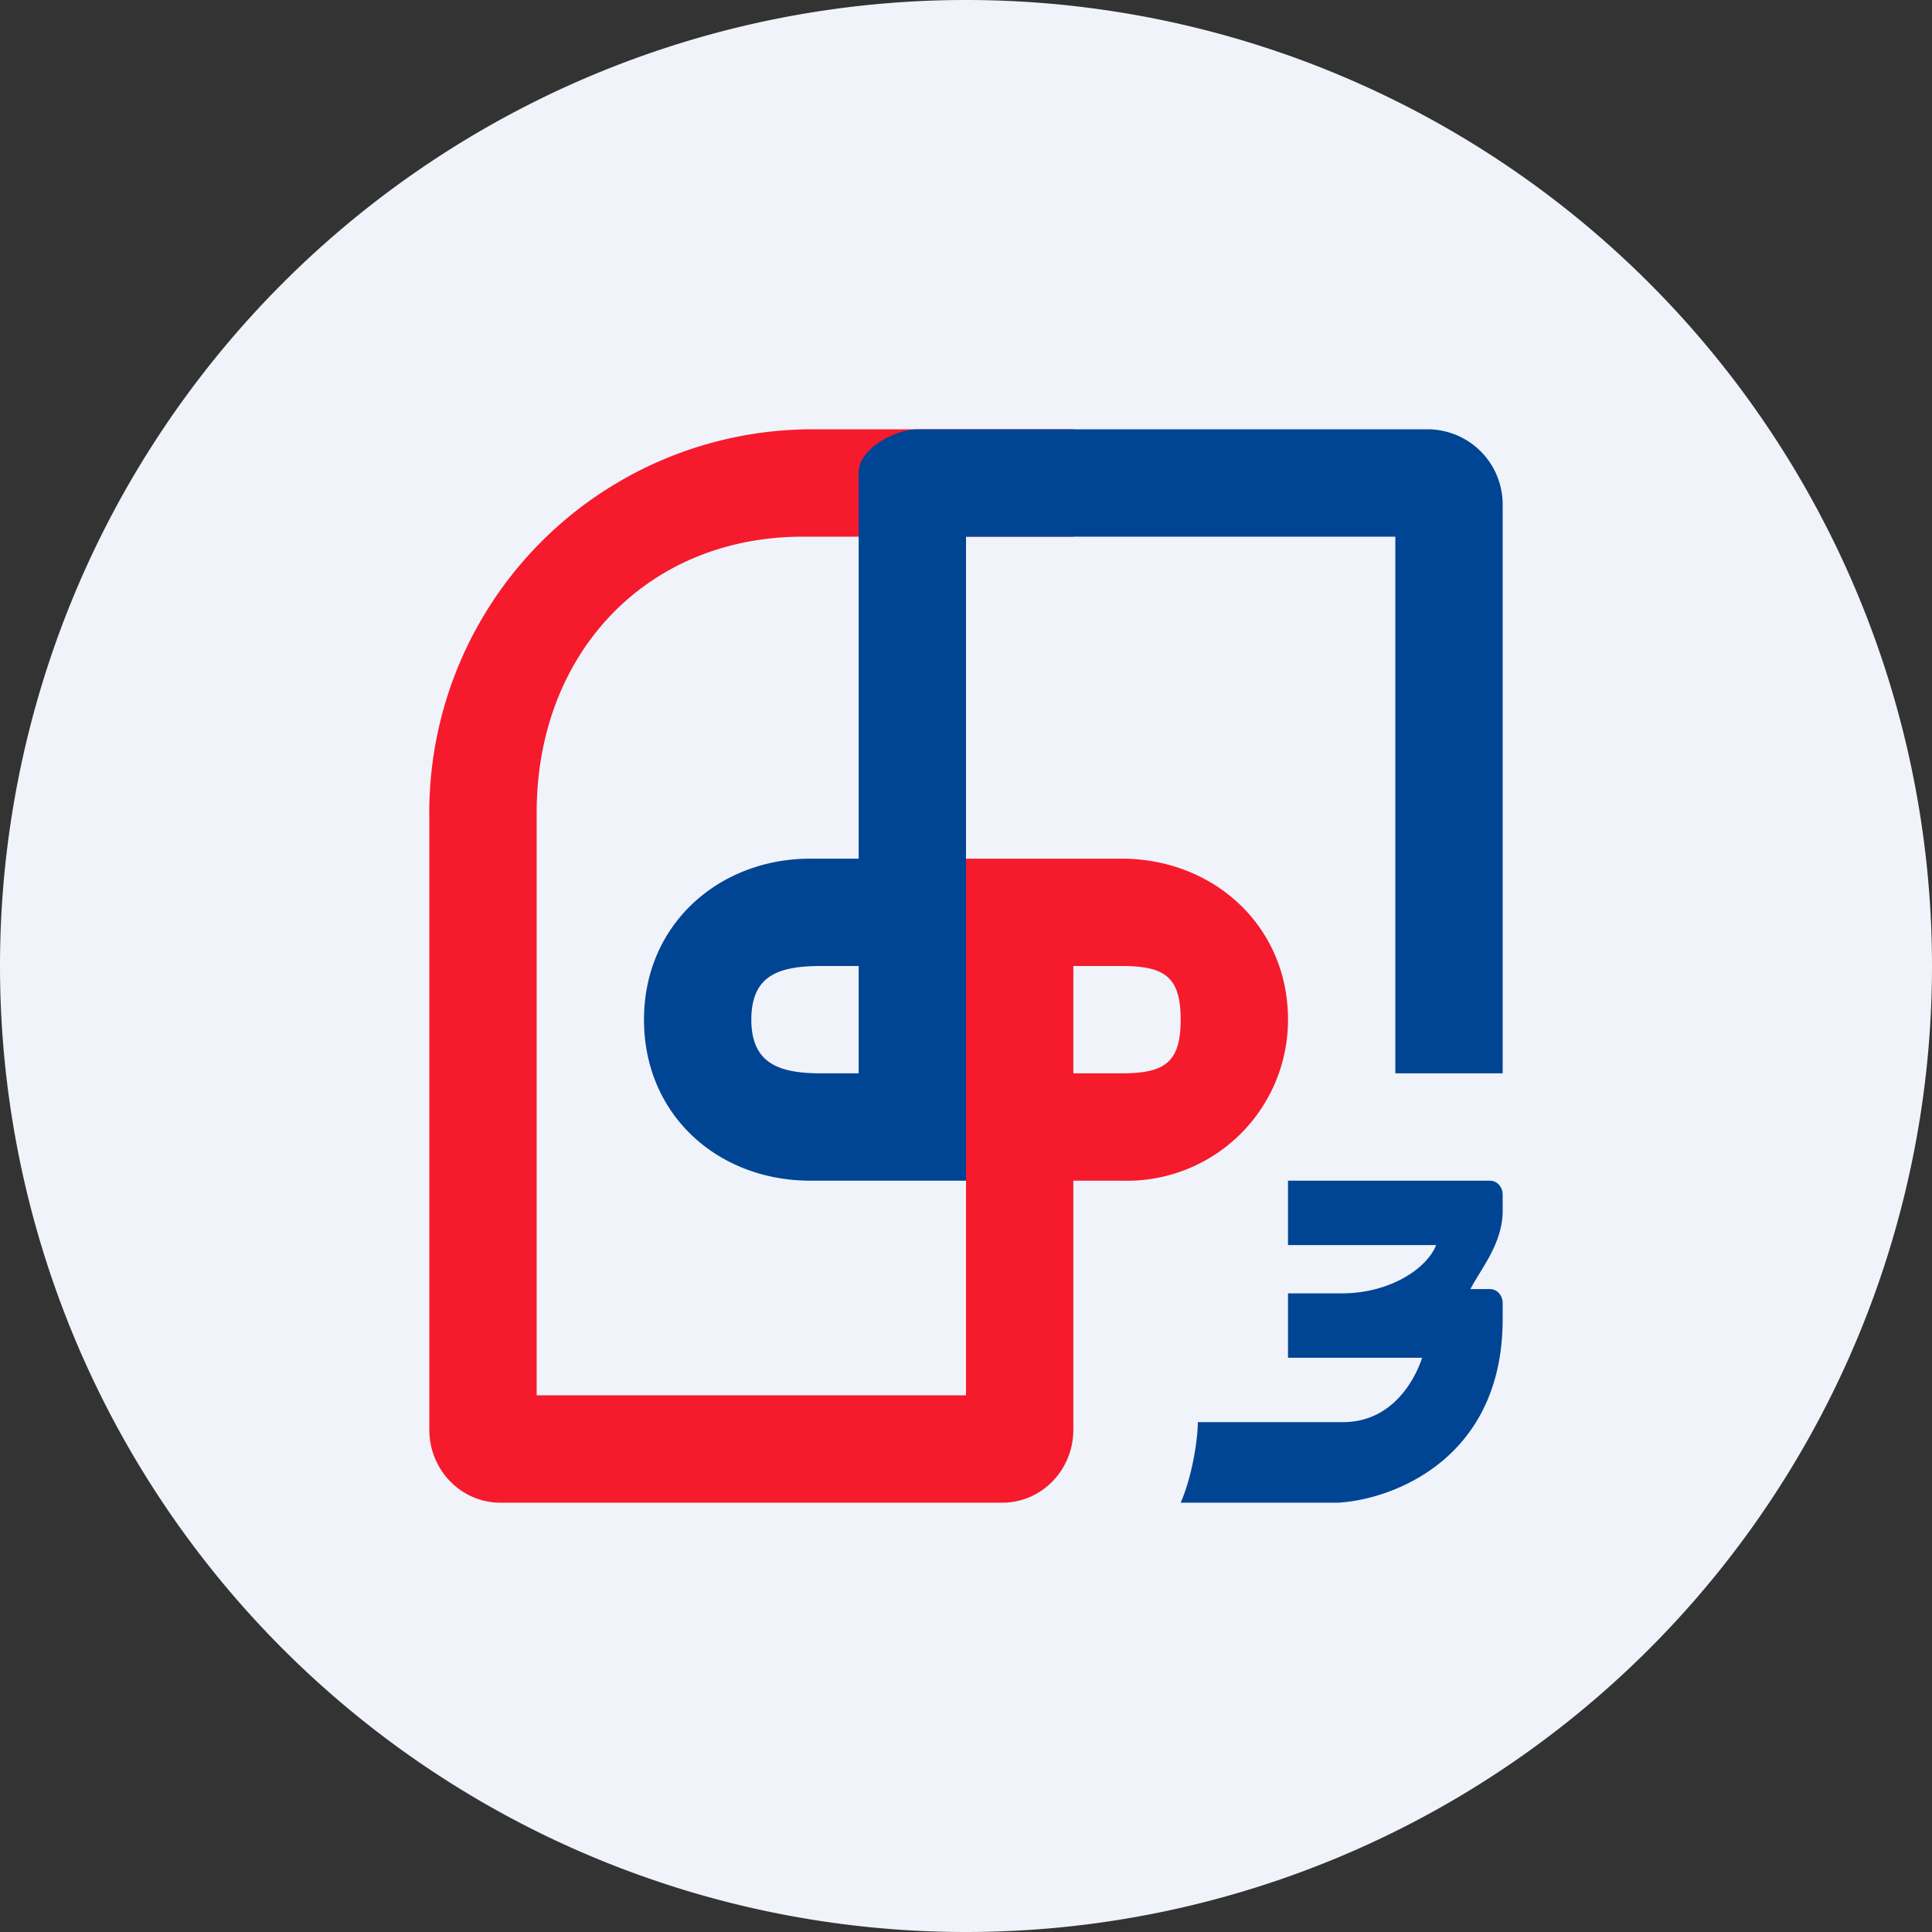 <ns0:svg xmlns:ns0="http://www.w3.org/2000/svg" width="18" height="18" viewBox="0 0 18 18"><ns0:rect x="0" y="0" width="18" height="18" fill="#333333" stroke="none"/><path xmlns="http://www.w3.org/2000/svg" fill="#F0F3FA" d="M9 18a9 9 0 0 1 0 -18a9 9 0 0 1 0 18Z" /><ns0:path fill-rule="evenodd" d="M10 4H7.52A3.57 3.57 0 0 0 4 7.62v5.7c0 .38.3.68.66.68h4.68c.36 0 .66-.3.66-.68V11h.45A1.5 1.5 0 0 0 12 9.5c0-.88-.7-1.5-1.55-1.5H9v5H5V7.57C5 6.08 6.03 5 7.48 5H10V4Zm0 5v1h.45c.4 0 .55-.1.55-.5s-.15-.5-.55-.5H10Z" fill="#F61A2D" /><ns0:path d="M8 4.4c0-.22.34-.4.55-.4h4.77a.7.7 0 0 1 .68.7V10h-1V5H9v6H7.55C6.69 11 6 10.39 6 9.5S6.7 8 7.55 8H8V4.4ZM7.65 10H8V9h-.35c-.4 0-.65.09-.65.5 0 .41.26.5.65.5ZM12 12.65v-.6h.5c.46 0 .8-.24.88-.45H12V11h1.88c.07 0 .12.06.12.13v.15c0 .31-.21.55-.3.73h.18c.07 0 .12.06.12.13v.15c0 1.3-1.02 1.68-1.53 1.71H11c.11-.25.16-.6.16-.75h1.35c.46 0 .67-.39.74-.6H12Z" fill="#004494" /></ns0:svg>